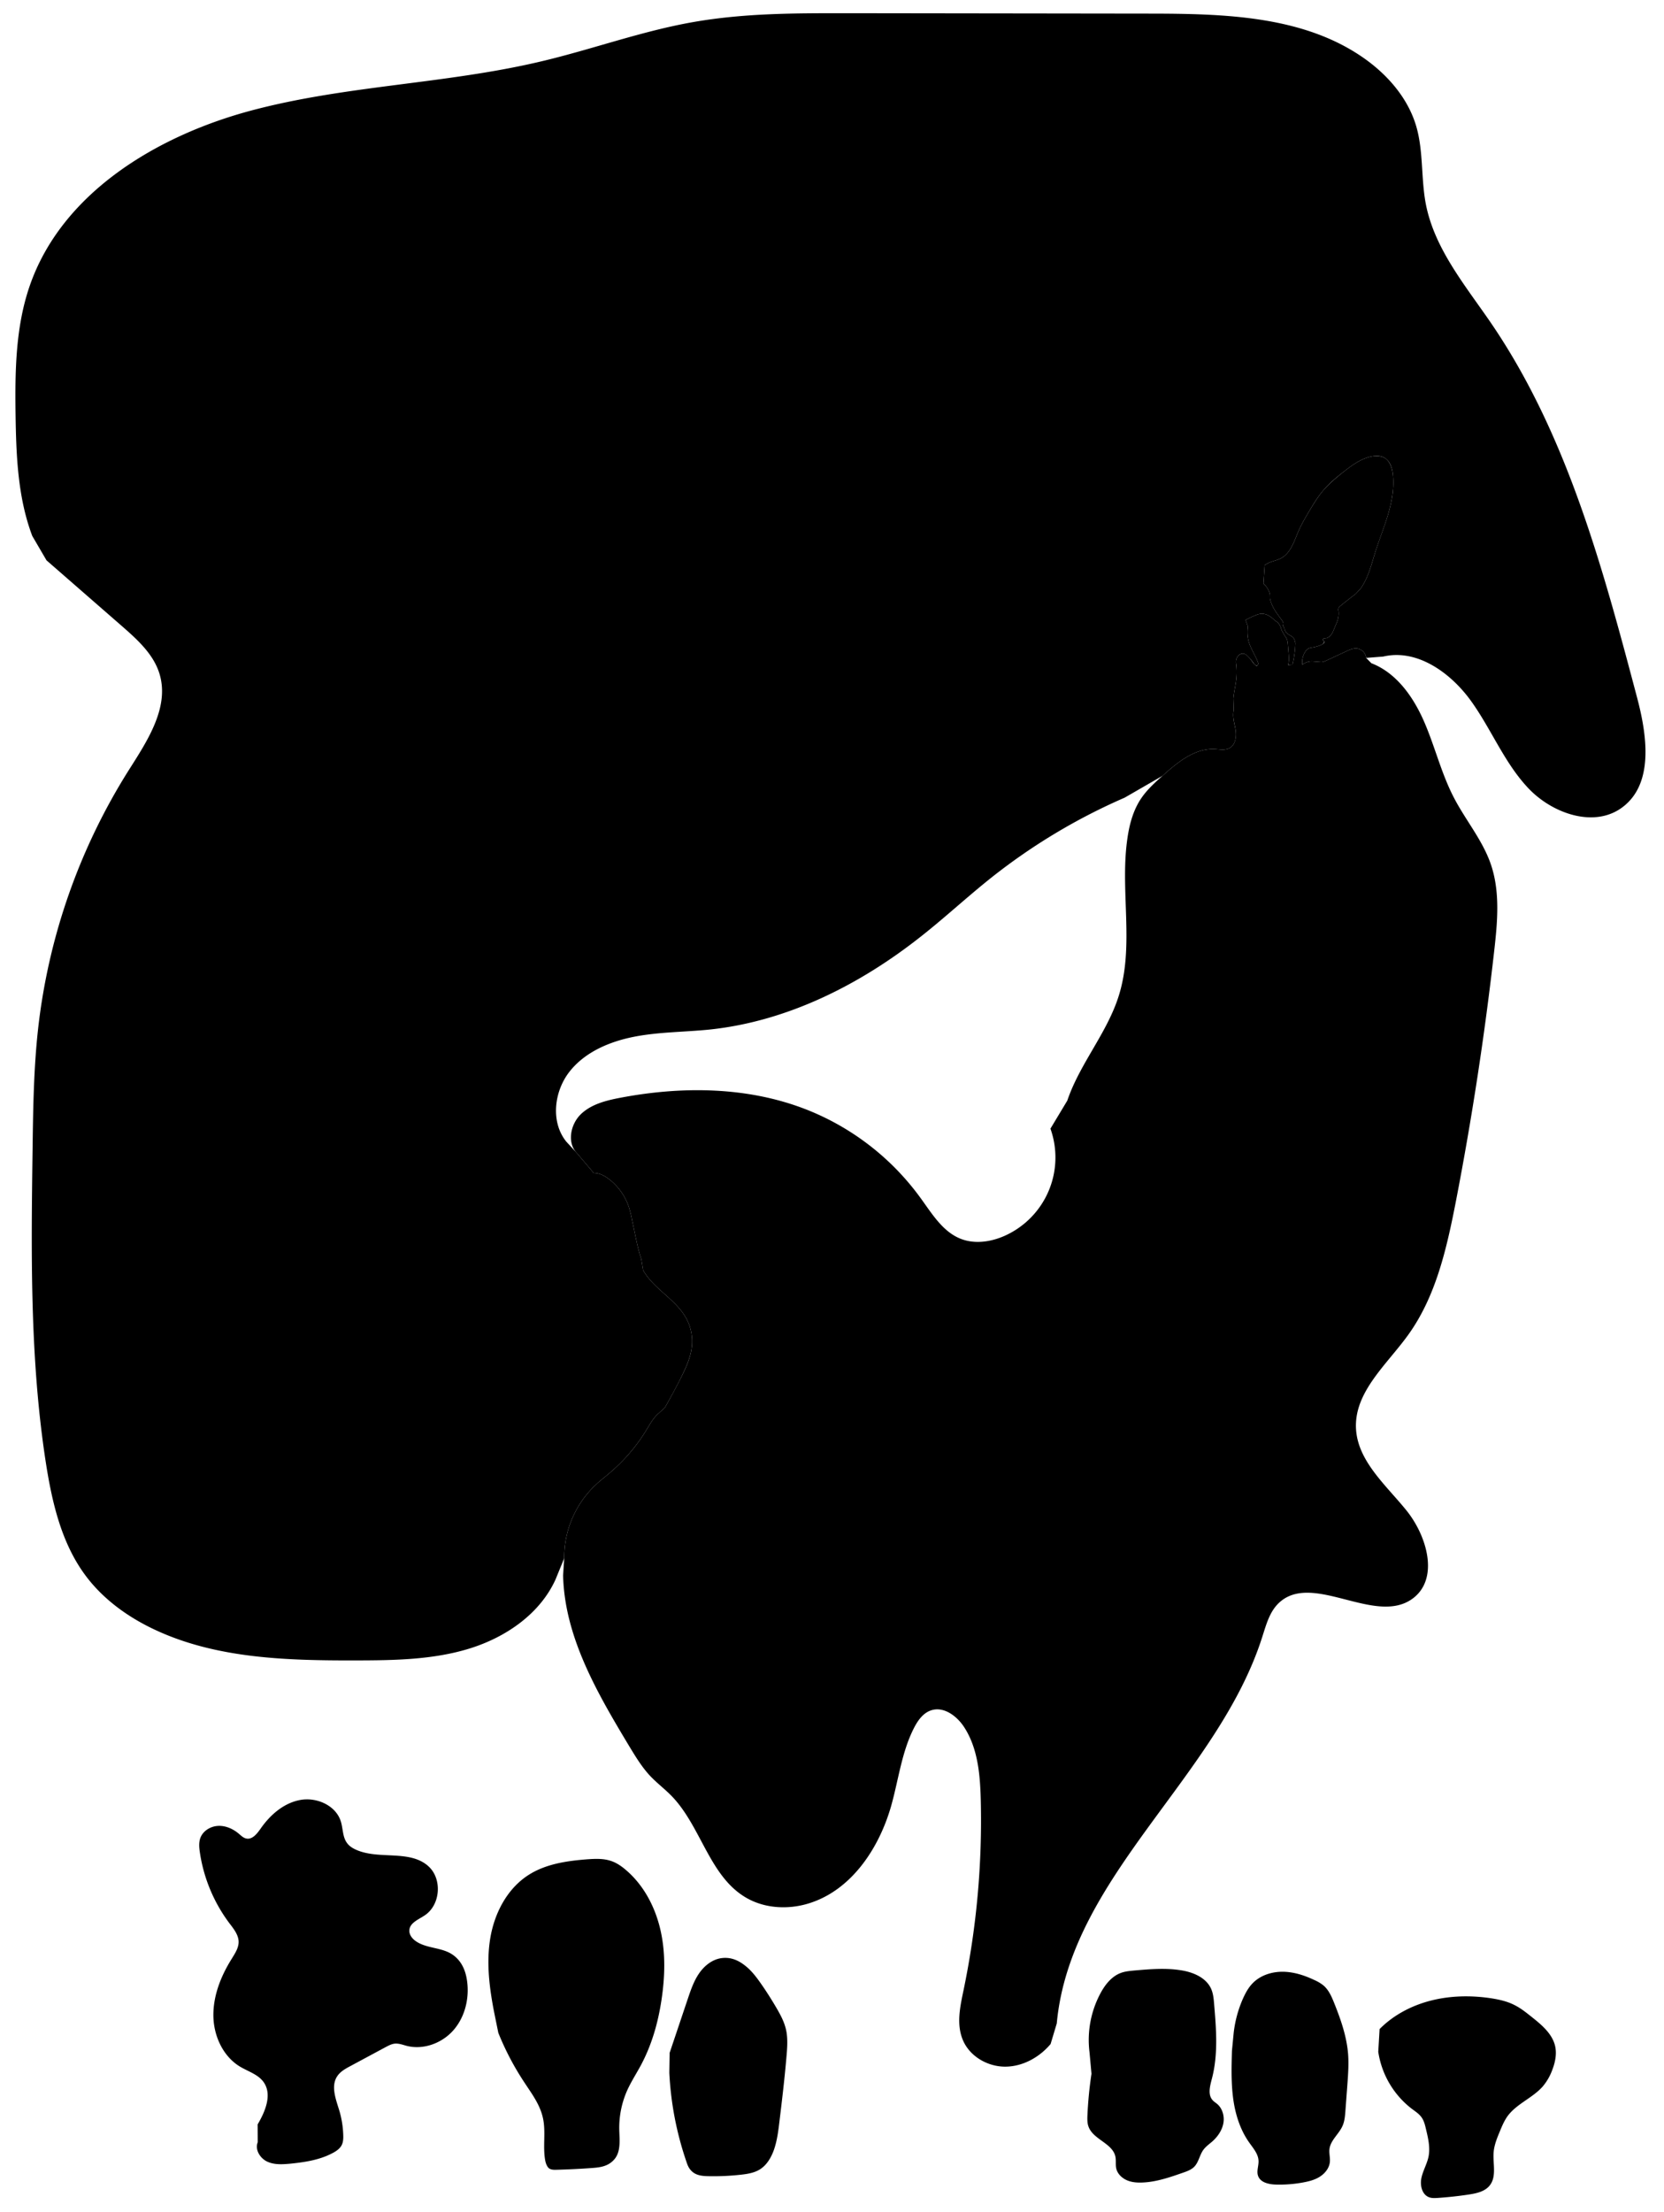 
<svg xmlns="http://www.w3.org/2000/svg" viewBox="0 0 2104 2795" id="illustration" preserveAspectRatio="xMidYMid meet">
    <title>Simarubaceæ</title>
    <path data-name="1" data-official="Simaruba officinalis" data-plain="Bitter Quassia" data-loc="Guiana" d="M1349.5,1390.7c15.8-46.7,50.4-85.5,65.1-132.5,20.2-64.2.9-134.2,11.2-200.7,2.6-17.3,7.5-34.7,17.4-49.1,7.3-10.7,17-19.5,26.7-28.1,18.9-17,40.7-35,66-33.8,6.5.3,13.4,1.8,19-1.4,7.3-4.2,8.6-14.3,7.4-22.7s-4.3-16.8-2.3-25l-.5-15.1c.9-8.9,3.1-17.2,3.9-26.1a79.7,79.7,0,0,0-.4-17.6,12.3,12.3,0,0,1,1.8-9c1.7-2.5,5.2-4.3,8.1-3.6s5.4,3.8,7.4,5.9,3.9,5.7,6.1,7.7,2.7,1.9,3.8.9l.9-2c-2.9-9.1-8.7-17-11.7-26.1a44.3,44.3,0,0,1-1.6-20.8l-2.8-8.2a101.3,101.3,0,0,1,13.3-6.3,24.1,24.1,0,0,1,6-1.6c6.9-.6,13.1,3.9,18,8.8l2.7,1.7a18.9,18.9,0,0,1,4.3,6.5c.8,2.2,1.3,4.6,2.7,6.4l2.9,5.1c2.8,3,3.3,7.4,3.6,11.5l.9,10.7c.3,4.8.7,9.7-.9,14.2l5.7-.6a131.9,131.9,0,0,0,3.7-27.3l-1.3-4.7c-2-4.6-8.6-5.4-11.1-9.7a12.8,12.8,0,0,1-1.3-3.9l-2.2-4c2-2.8-1.1-6.5-3.1-9.2-5.4-7.2-10.8-14.7-12.8-23.4-.7-2.6,0-5.2-.7-7.8a24.6,24.6,0,0,0-7.9-12.3l1.6-23.2c5.8-4.9,14.1-5.4,20.8-9,12.2-6.6,16.4-21.5,21.9-34.1,3.6-8.4,8.3-16.3,12.9-24.2,5.7-9.5,11.5-19.2,18.7-27.6s17.2-16.8,26.7-24.2,20.3-15.2,32.4-18.1c6.6-1.6,14.1-1.6,19.6,2.4s8.1,12.1,9,19.3c2,16.8-1,33.9-5.7,50.2s-11.2,32-16.3,48.1-8.9,32.6-18.5,46.3l-6.4,7c-6.5,4.9-13,10-19.4,15.2a6.7,6.7,0,0,0-2.3,2.7,8.1,8.1,0,0,0,0,4.1,29.5,29.5,0,0,1-2.2,14.1l-4.7,11.2c-1.6,3.8-4.9,8.2-9,8.7a10.9,10.9,0,0,0-2.6.3c-.9.3-1.6,1.2-1.3,2s1.1,1,1.5,1.6-.8,3.2-2.4,4a48.7,48.7,0,0,1-12.3,3.8,17.6,17.6,0,0,0-5,1.3,11.2,11.2,0,0,0-4.4,4.5,25,25,0,0,0-3.4,16.1,18.5,18.5,0,0,1,12.9-4.3l10.2.8c2.6.3,5.2-.9,7.6-2l24.9-11.6c4.3-2,8.8-4,13.5-3.5a13.4,13.4,0,0,1,11.6,11.9l6.6,6.7c31.9,12.3,53.2,42.8,66.8,74.1s21.6,65,37.3,95.3c14.8,28.7,36.4,54,46.9,84.5,11.9,34.7,8.5,72.4,4.4,108.8q-18,159.5-48.5,317.1c-11.6,59.4-25.2,120.5-60.8,169.5-26.7,36.9-67.1,71-65.6,116.5,1.4,41.6,37.4,72.1,63.6,104.4s41.8,86,8.7,111.2c-47.4,36.1-128.1-35.1-170.5,6.7-11.2,11.1-15.4,27.1-20.2,42-56.5,177.6-242.7,303-259.9,488.6l-7.8,26c-14.2,16.9-35.4,28.6-57.5,28.6s-44.4-12.8-53.2-33.1-3.7-42.9.8-64.3a1052.2,1052.2,0,0,0,21.6-239.5c-.8-31.8-3.6-65.2-20.9-91.9-9.2-14.3-26.1-26.9-42.2-21.3-9.9,3.4-16.5,12.7-21.3,22.1-15.7,30.6-19.6,65.8-29,98.9-15.4,53.8-50.5,106.3-104,122.8-26.5,8.2-56.7,6.5-80.5-7.9-45.5-27.4-55.9-89.5-92.9-127.7-8.6-8.8-18.4-16.2-26.9-25.1-10.8-11.4-19-25.1-27.2-38.6-40.1-66.7-81.4-137.4-83.2-215.2l1.4-21.6a126,126,0,0,1,39.9-92.8c5.8-5.5,12.2-10.3,18.2-15.5a221.5,221.5,0,0,0,45.9-53.9c4.6-7.5,8.9-15.5,15.6-21.1l7.6-6.9c7.2-12.6,14.1-25.4,20.6-38.3s12.6-26.3,13.7-40.6a60.8,60.8,0,0,0-7.3-34.2c-13.1-23.9-41-36.9-54.4-60.6l-2.4-14.3c-3.7-11.1-6.1-22.6-8.4-34l-3.2-15.1a143.5,143.5,0,0,0-3.9-16,74.5,74.5,0,0,0-25.1-35.6c-5.6-4.3-12.3-8-19.5-7.9L729.4,1457c-12.7-13.1-8.1-36.4,5-49.1s31.9-17.4,49.8-20.8c78.3-14.9,161.2-14.2,235.3,14.8a325.8,325.8,0,0,1,144.6,112c14.4,19.8,28,42.5,50.7,51.4,17.6,6.9,37.9,4,55.3-3.7a108.4,108.4,0,0,0,58.1-135.5Z"></path>
    <path data-name="2" data-official="Samadera indica" data-plain="Indian Crown-Nut" data-loc="Sandy Shores of Malabar and Ceylon" d="M1422,1007.9a756.3,756.3,0,0,0-168.1,100.7c-30,23.8-58.1,49.9-88.2,73.7-77.5,61.5-169.4,108-267.7,118.5-31.8,3.3-64,3-95.3,9s-62.9,19.2-82.6,44.3-24.1,63.9-3.9,88.6l13.2,14.3,21.3,25.1c7.2-.1,13.9,3.6,19.5,7.9a74.5,74.5,0,0,1,25.1,35.6,143.5,143.5,0,0,1,3.9,16l3.2,15.1c2.3,11.4,4.7,22.9,8.4,34l2.4,14.3c13.4,23.7,41.3,36.7,54.4,60.6a60.8,60.8,0,0,1,7.3,34.2c-1.1,14.3-7.3,27.7-13.7,40.6s-13.4,25.7-20.6,38.3l-7.6,6.9c-6.7,5.6-11,13.6-15.6,21.1a221.5,221.5,0,0,1-45.9,53.9c-6,5.2-12.4,10-18.2,15.5a126,126,0,0,0-39.9,92.8l-11,26.9c-19.9,43.7-63.2,73.2-109.1,87.3s-94.6,14.8-142.6,14.9c-87,.2-177.1-2-255.8-39.2-33.3-15.7-64.1-37.9-86.2-67.3-31.2-41.4-43.1-93.9-51-145.1-20-130.5-18.3-263.3-16.5-395.4.7-50.8,1.4-101.7,7.1-152.2A774,774,0,0,1,162.9,973c23.5-37,51.4-79.1,38.9-121.2-7.5-25.2-28.3-43.8-48.1-61.1L58.8,708l-18-30.8c-18.2-48.1-20.3-100.6-21.1-152-.8-55.1-.2-111.4,17.7-163.5,40.3-117.5,160.3-190,280.2-222s246.2-33.5,367-62.2c64.3-15.2,126.8-38.2,191.9-49.6s129.2-11.2,194-11.2l381.9.5c95,.1,196.8,2.3,274,57.6,29.3,21,54.1,50,64.3,84.7,9.3,31.8,5.9,66,12.2,98.6,11.1,56.7,50.2,103,82.8,150.7,95.7,140.4,140.7,308.2,184.2,472.4,12.8,48.1,21.4,109.2-18.6,138.9-35.3,26.4-88.1,8.1-118.5-23.8s-46.9-74.5-72.6-110.3-68.3-66.5-111.2-56.4l-21.6,1.7a13.4,13.4,0,0,0-11.6-11.9c-4.7-.5-9.2,1.5-13.5,3.5l-24.9,11.6c-2.4,1.1-5,2.3-7.6,2l-10.2-.8a18.5,18.5,0,0,0-12.9,4.3,25,25,0,0,1,3.4-16.1,11.2,11.2,0,0,1,4.4-4.5,17.6,17.6,0,0,1,5-1.3,48.7,48.7,0,0,0,12.3-3.8c1.6-.8,3.4-2.6,2.4-4s-1.2-.9-1.5-1.6.4-1.7,1.3-2a10.9,10.9,0,0,1,2.6-.3c4.1-.5,7.4-4.9,9-8.7l4.7-11.2a29.5,29.5,0,0,0,2.2-14.1,8.1,8.1,0,0,1,0-4.1,6.7,6.7,0,0,1,2.3-2.7c6.4-5.2,12.9-10.3,19.4-15.2l6.4-7c9.6-13.7,13.5-30.4,18.5-46.3s11.6-31.9,16.3-48.1,7.7-33.4,5.7-50.2c-.9-7.2-3.1-15-9-19.3s-13-4-19.6-2.4c-12.1,2.9-22.6,10.5-32.4,18.1s-18.9,15-26.7,24.2-13,18.1-18.7,27.6c-4.6,7.9-9.3,15.8-12.9,24.2-5.5,12.6-9.7,27.5-21.9,34.1-6.7,3.6-15,4.1-20.8,9l-1.6,23.2a24.6,24.6,0,0,1,7.9,12.3c.7,2.6,0,5.2.7,7.8,2,8.7,7.4,16.2,12.8,23.4,2,2.7,5.1,6.4,3.1,9.2l2.2,4a12.8,12.8,0,0,0,1.3,3.9c2.5,4.3,9.1,5.1,11.1,9.7l1.3,4.7a131.9,131.9,0,0,1-3.7,27.3l-5.7.6c1.6-4.5,1.2-9.4.9-14.2l-.9-10.7c-.3-4.1-.8-8.5-3.6-11.5l-2.9-5.1c-1.4-1.8-1.9-4.2-2.7-6.4a18.9,18.9,0,0,0-4.3-6.5l-2.7-1.7c-4.9-4.9-11.1-9.4-18-8.8a24.1,24.1,0,0,0-6,1.6,101.3,101.3,0,0,0-13.3,6.3l2.8,8.2a44.3,44.3,0,0,0,1.6,20.8c3,9.1,8.8,17,11.7,26.1l-.9,2c-1.1,1-2.8.1-3.8-.9s-4-5.5-6.1-7.7-4.5-5.1-7.4-5.9-6.4,1.1-8.1,3.6a12.3,12.3,0,0,0-1.8,9,79.7,79.7,0,0,1,.4,17.6c-.8,8.9-3,17.2-3.9,26.1l.5,15.1c-2,8.2,1,16.7,2.3,25s-.1,18.5-7.4,22.7c-5.6,3.2-12.5,1.7-19,1.4-25.3-1.2-47.1,16.8-66,33.8Z"></path>
    <path data-name="2a" data-official="" data-plain="Flower" data-loc="" d="M325.8,2684.2c9.7-16.4,18.6-37.8,7.5-53.4-7-9.8-19.7-13.4-30.1-19.7-21.6-13.2-33.3-39.3-33.4-64.7s9.7-49.9,23.2-71.4c4.2-6.9,9.1-14.1,8.7-22.2s-6-15.4-11.1-22a197.4,197.4,0,0,1-37.9-90.3c-.9-6-1.4-12.2.5-17.8,3.2-9.2,12.8-15.1,22.5-15.6s19.1,3.8,26.4,10c2.8,2.4,5.6,5.1,9.1,5.9,7.8,1.8,13.9-6.1,18.5-12.7,12.1-17.3,29.3-32.3,50.2-36s44.9,7.1,51.1,27.3c2.8,9.1,2.1,19.4,7.7,27,2.9,4.1,7.3,6.8,11.9,8.8,28.9,12.7,67.3-.5,90.9,20.5,17.9,15.9,15.6,48.9-4.4,62.2-7.9,5.3-19.1,9.5-19.5,19-.3,5.5,3.6,10.5,8.1,13.6,13.4,9.4,32.2,7.7,45.8,16.6s18.4,23.7,19.6,38.6c1.7,21.1-4.6,43.2-19,58.7s-37.1,23.6-57.6,18.5c-5.3-1.4-10.5-3.5-15.9-2.8-3.7.5-7.1,2.3-10.4,4L443,2610.6c-6.2,3.3-12.7,6.9-16.6,12.8-8.5,12.8-1.5,29.6,2.9,44.3a121.1,121.1,0,0,1,4.7,29.9c.2,4.5,0,9.3-2.2,13.3s-6.4,7-10.5,9.2c-16.5,9-35.5,11.9-54.2,13.8-9.9.9-20.4,1.6-29.4-2.7s-15.6-15.2-11.8-24.4Z"></path>
    <path data-name="2b" data-official="" data-plain="Fruit" data-loc="" d="M624.9,2543.1c-6.1-31.1-10.2-63.3-4.9-94.6s21.3-62,48-79.2c21.8-14.1,48.6-18,74.5-20,10.1-.7,20.5-1.2,30.1,2.1,7.3,2.4,13.8,7,19.6,12.1,22.3,19.3,36.5,46.8,43,75.6s5.6,58.7,1.2,87.9-12.4,57-26.1,82.6c-5.6,10.4-12.1,20.4-17,31.1a116.5,116.5,0,0,0-10.3,50c.3,13.1,2.3,27.8-6.2,37.7s-20.1,10.4-31.6,11.2c-13.8,1-27.7,1.6-41.5,2-3.1.1-6.3.1-9-1.5s-4.6-6.3-5.3-10.2c-3.3-17.7,1-36.1-2.9-53.7s-14.6-31.3-24.1-45.9a348.4,348.4,0,0,1-32.3-61.7Z"></path>
    <path data-name="2c" data-official="" data-plain="Nut" data-loc="" d="M846.7,2593.9l23-68.4c3.8-11.2,7.7-22.7,14.5-32.4s17-17.7,28.8-19,20.9,3.1,29.2,9.6,14.6,15,20.6,23.6,12.7,19.1,18.5,29,10.3,18.3,12.6,28.4,1.6,22.2.6,33.3c-2.3,27.1-5.5,54.2-8.8,81.3-1.5,12.7-3,25.5-7.3,37.6-3.5,9.6-9,18.9-17.7,24.3-7,4.3-15.4,5.7-23.6,6.6a311.8,311.8,0,0,1-41,1.9c-7.1-.1-14.8-.7-20.3-5.3s-6.7-9.6-8.6-15.1A406.8,406.8,0,0,1,846.3,2619Z"></path>
    <path data-name="3a" data-official="Simaba guianensis" data-plain="Stamens and three of the Petals" data-loc="Guiana" d="M1377.6,2593.1a124.9,124.9,0,0,1,13.7-74.2c5.7-10.7,13.7-21.1,25.1-25.7,6-2.4,12.6-2.9,19.1-3.5,18.9-1.6,38.1-3.2,56.9-.3,16,2.3,33.1,9.4,39.3,24.3,2.3,5.6,2.9,11.7,3.4,17.7,2.7,31.8,5.4,64.4-2.8,95.3-2.4,9.2-5.4,20.2,1.1,27.1,1.7,1.9,3.8,3.1,5.7,4.7,6.8,5.9,9.4,15.8,7.7,24.6s-7.1,16.6-13.8,22.6c-4,3.5-8.4,6.5-11.5,10.8-4.7,6.5-5.8,15.4-11.4,21.2-3.8,3.9-9.1,5.8-14.3,7.6-16.6,5.8-33.6,11.7-51.2,12.4-6.8.3-13.8-.2-20-3s-11.6-8-13.2-14.7c-1.1-5,0-10.2-1.1-15.2-3.7-16.8-28-21.4-33.9-37.6-1.8-4.7-1.6-10-1.4-15.1a501.7,501.7,0,0,1,5.1-51.8Z"></path>
    <path data-name="3b" data-official="" data-plain="Pistil and two Stamens" data-loc="" d="M1559.9,2568.6a148.9,148.9,0,0,1,11.6-43c3.2-7.1,6.9-14.1,12.4-19.7,9.7-10,24-14.6,38-14.5s27.5,4.5,40.1,10.5a48.8,48.8,0,0,1,12,7.3c6.3,5.7,9.8,13.8,13,21.8,8.4,20.9,15.9,42.4,17.6,64.9.9,12.5,0,25-.9,37.4l-2.5,33.5c-.5,6.6-1,13.4-3.7,19.4-4.6,10.4-15.2,18.1-16.5,29.3-.6,5.4,1,10.8.5,16.2-.7,7.6-5.9,14.2-12.3,18.4s-13.9,6.1-21.4,7.5a163.9,163.9,0,0,1-34.2,2.7c-9.1-.2-20-2.5-22.9-11.1-2.1-6,.9-12.5.6-18.9-.3-8.8-6.8-16-11.9-23.3-11.5-16.3-17.6-36-20.2-55.8s-2.1-39.9-1.5-59.9Z"></path>
    <path data-name="3c" data-official="" data-plain="Seed-vessels" data-loc="" d="M1744.4,2563.8c17.5-17.7,40.4-29.7,64.6-35.9s49.6-6.8,74.3-3.3c10.3,1.5,20.7,3.6,30.1,8.1s15.8,9.9,23.2,15.7c12.7,10.1,26.3,21.4,29.8,37.2,2.1,9.7.1,19.8-3.4,29.1a69.2,69.2,0,0,1-12.3,21.6c-12.9,14.7-33.2,21.9-44.7,37.8-4,5.7-6.8,12.2-9.4,18.6-3.6,8.6-7.2,17.3-8,26.6-1.2,14.3,4,30.6-4.8,41.9-6.1,7.9-16.8,10.2-26.7,11.7-13.1,2-26.3,3.4-39.5,4.3-3.5.2-7.1.4-10.4-.8-9-3.1-11.9-14.7-10-24.1s7-17.7,9-27c2.4-11.6-.4-23.6-3.2-35.2-1.2-5.2-2.5-10.5-5.6-14.8s-7.5-7.2-11.7-10.3a111.7,111.7,0,0,1-43-72.5Z"></path>
</svg>
